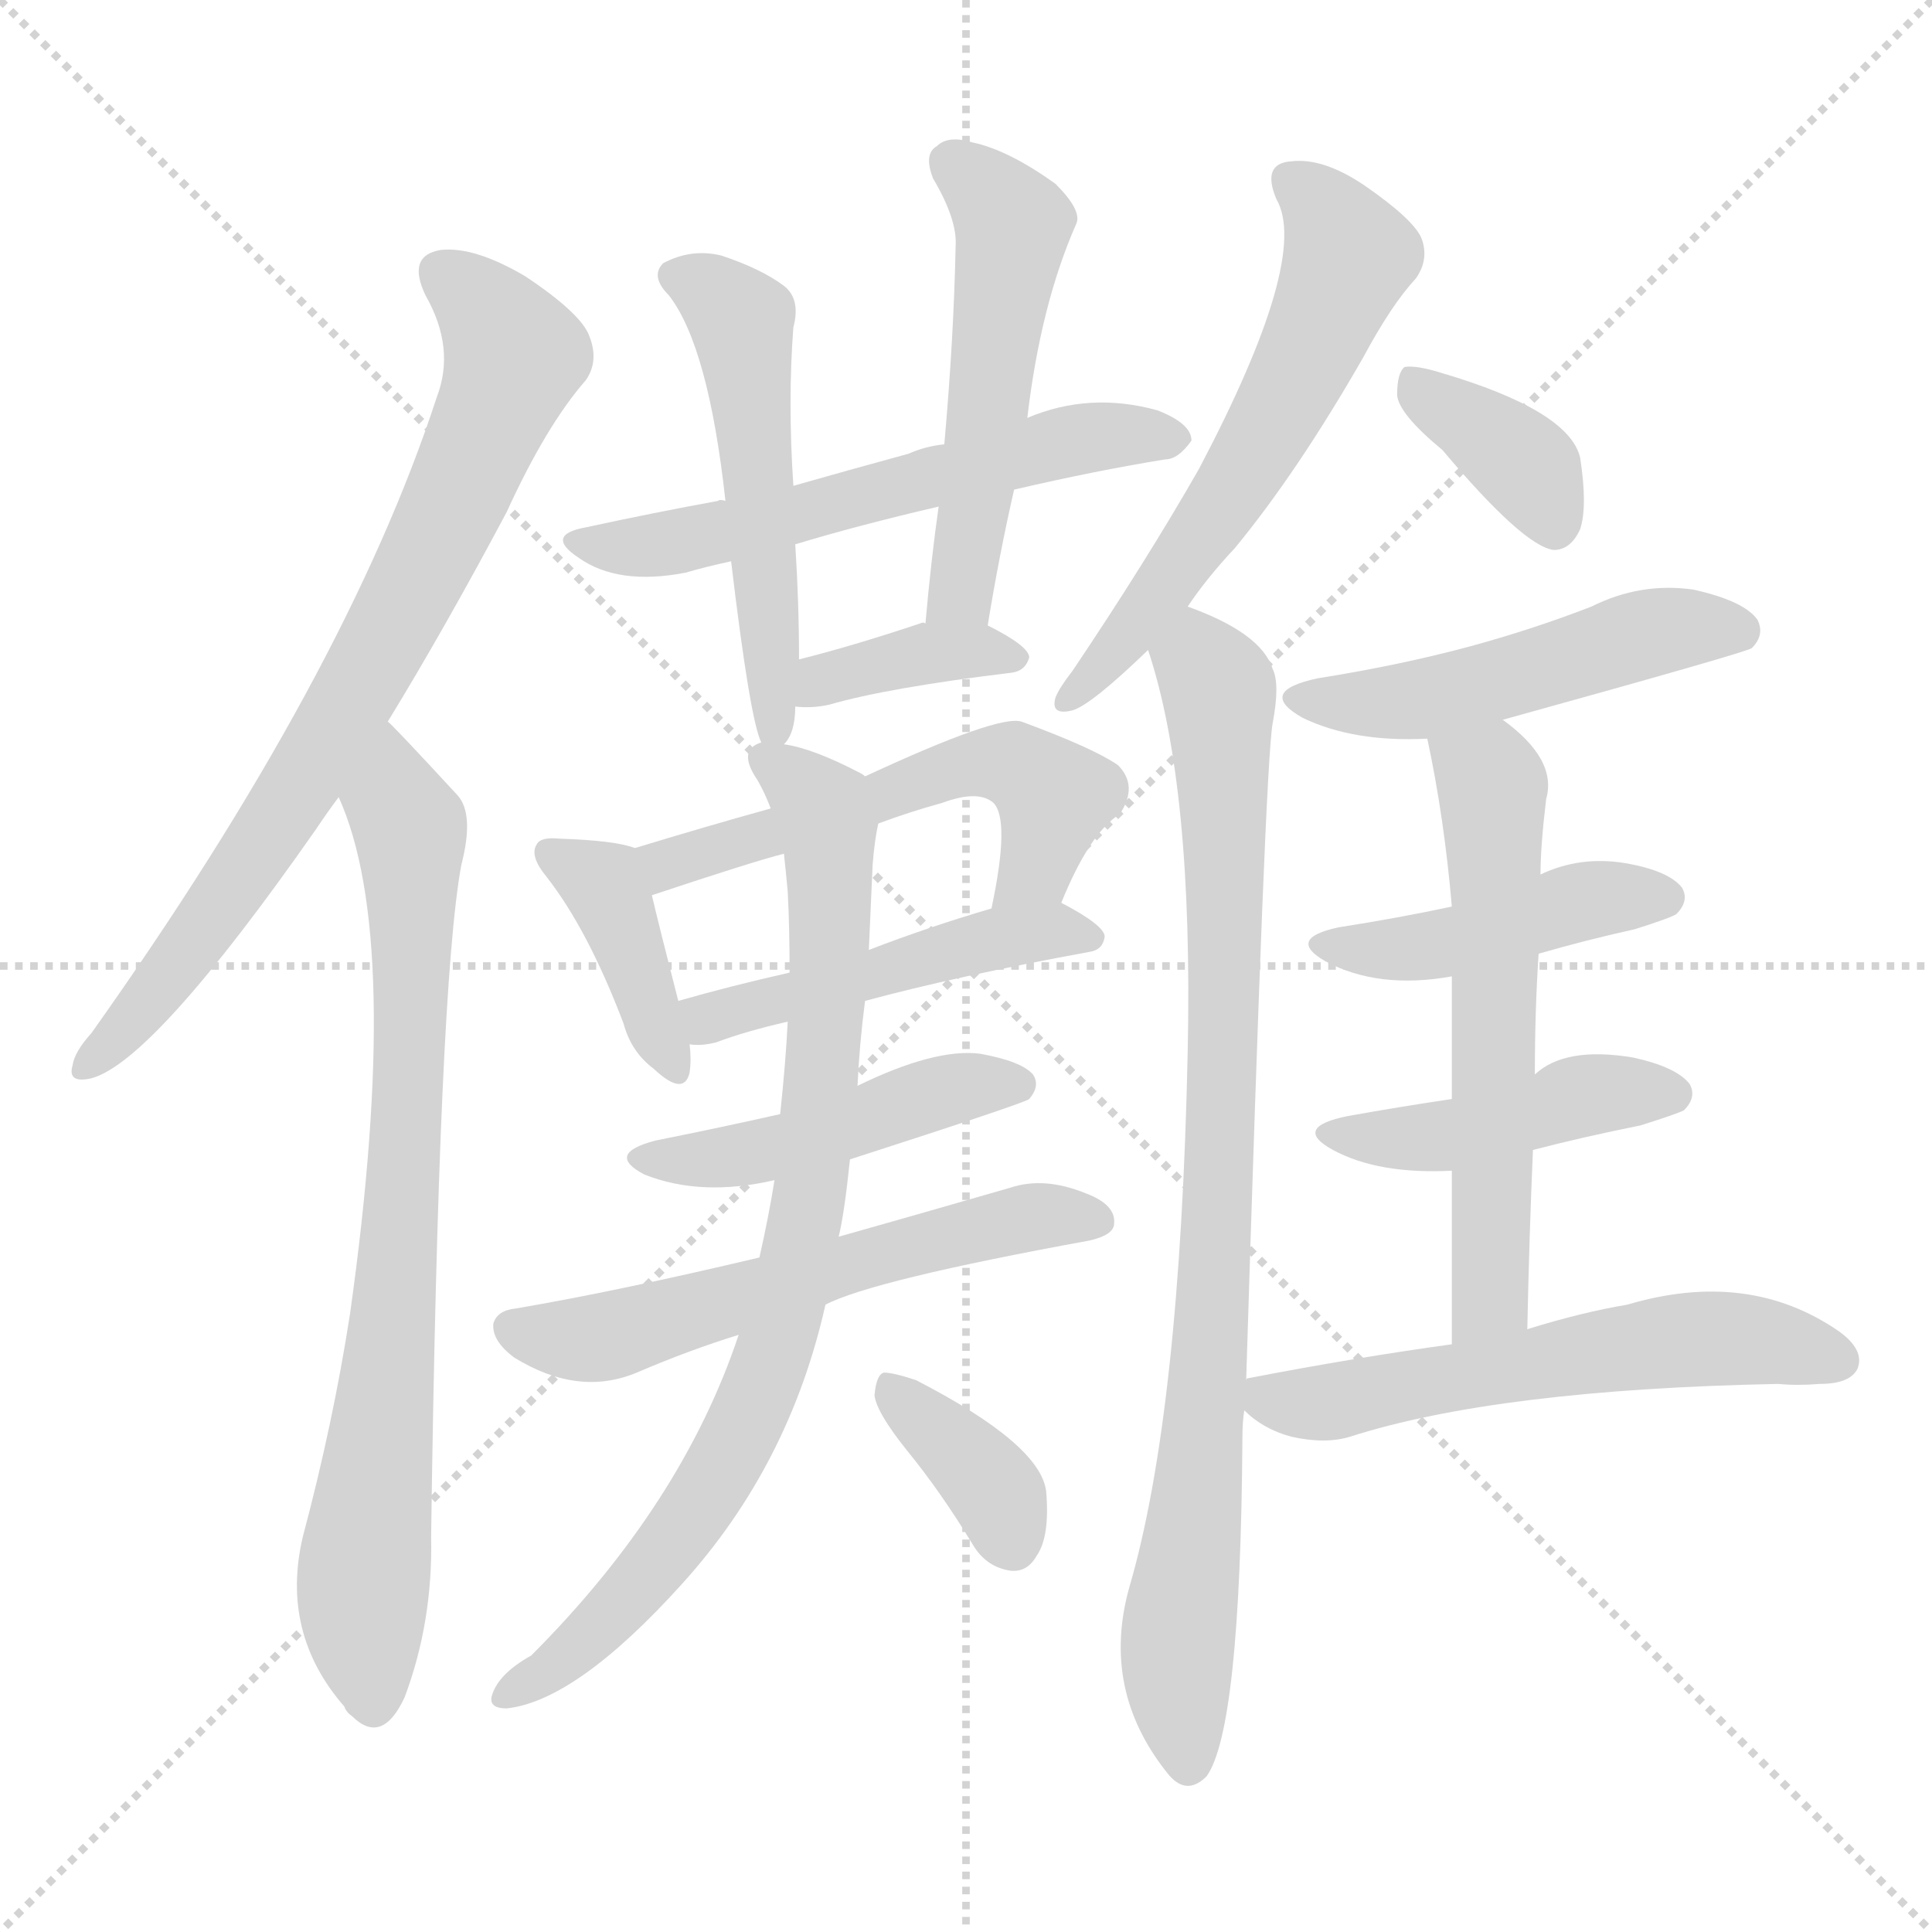 <svg version="1.1" viewBox="0 0 1024 1024" xmlns="http://www.w3.org/2000/svg">
  <g stroke="lightgray" stroke-dasharray="1,1" stroke-width="1" transform="scale(4, 4)">
    <line x1="0" y1="0" x2="256" y2="256"></line>
    <line x1="256" y1="0" x2="0" y2="256"></line>
    <line x1="128" y1="0" x2="128" y2="256"></line>
    <line x1="0" y1="128" x2="256" y2="128"></line>
  </g>
<g transform="scale(1, -1) translate(0, -900)">
   <style type="text/css">
    @keyframes keyframes0 {
      from {
       stroke: blue;
       stroke-dashoffset: 754;
       stroke-width: 128;
       }
       71% {
       animation-timing-function: step-end;
       stroke: blue;
       stroke-dashoffset: 0;
       stroke-width: 128;
       }
       to {
       stroke: black;
       stroke-width: 1024;
       }
       }
       #make-me-a-hanzi-animation-0 {
         animation: keyframes0 0.864s both;
         animation-delay: 0s;
         animation-timing-function: linear;
       }
    @keyframes keyframes1 {
      from {
       stroke: blue;
       stroke-dashoffset: 770;
       stroke-width: 128;
       }
       71% {
       animation-timing-function: step-end;
       stroke: blue;
       stroke-dashoffset: 0;
       stroke-width: 128;
       }
       to {
       stroke: black;
       stroke-width: 1024;
       }
       }
       #make-me-a-hanzi-animation-1 {
         animation: keyframes1 0.877s both;
         animation-delay: 0.864s;
         animation-timing-function: linear;
       }
    @keyframes keyframes2 {
      from {
       stroke: blue;
       stroke-dashoffset: 579;
       stroke-width: 128;
       }
       65% {
       animation-timing-function: step-end;
       stroke: blue;
       stroke-dashoffset: 0;
       stroke-width: 128;
       }
       to {
       stroke: black;
       stroke-width: 1024;
       }
       }
       #make-me-a-hanzi-animation-2 {
         animation: keyframes2 0.721s both;
         animation-delay: 1.74s;
         animation-timing-function: linear;
       }
    @keyframes keyframes3 {
      from {
       stroke: blue;
       stroke-dashoffset: 515;
       stroke-width: 128;
       }
       63% {
       animation-timing-function: step-end;
       stroke: blue;
       stroke-dashoffset: 0;
       stroke-width: 128;
       }
       to {
       stroke: black;
       stroke-width: 1024;
       }
       }
       #make-me-a-hanzi-animation-3 {
         animation: keyframes3 0.669s both;
         animation-delay: 2.461s;
         animation-timing-function: linear;
       }
    @keyframes keyframes4 {
      from {
       stroke: blue;
       stroke-dashoffset: 513;
       stroke-width: 128;
       }
       63% {
       animation-timing-function: step-end;
       stroke: blue;
       stroke-dashoffset: 0;
       stroke-width: 128;
       }
       to {
       stroke: black;
       stroke-width: 1024;
       }
       }
       #make-me-a-hanzi-animation-4 {
         animation: keyframes4 0.667s both;
         animation-delay: 3.131s;
         animation-timing-function: linear;
       }
    @keyframes keyframes5 {
      from {
       stroke: blue;
       stroke-dashoffset: 372;
       stroke-width: 128;
       }
       55% {
       animation-timing-function: step-end;
       stroke: blue;
       stroke-dashoffset: 0;
       stroke-width: 128;
       }
       to {
       stroke: black;
       stroke-width: 1024;
       }
       }
       #make-me-a-hanzi-animation-5 {
         animation: keyframes5 0.553s both;
         animation-delay: 3.798s;
         animation-timing-function: linear;
       }
    @keyframes keyframes6 {
      from {
       stroke: blue;
       stroke-dashoffset: 392;
       stroke-width: 128;
       }
       56% {
       animation-timing-function: step-end;
       stroke: blue;
       stroke-dashoffset: 0;
       stroke-width: 128;
       }
       to {
       stroke: black;
       stroke-width: 1024;
       }
       }
       #make-me-a-hanzi-animation-6 {
         animation: keyframes6 0.569s both;
         animation-delay: 4.351s;
         animation-timing-function: linear;
       }
    @keyframes keyframes7 {
      from {
       stroke: blue;
       stroke-dashoffset: 546;
       stroke-width: 128;
       }
       64% {
       animation-timing-function: step-end;
       stroke: blue;
       stroke-dashoffset: 0;
       stroke-width: 128;
       }
       to {
       stroke: black;
       stroke-width: 1024;
       }
       }
       #make-me-a-hanzi-animation-7 {
         animation: keyframes7 0.694s both;
         animation-delay: 4.92s;
         animation-timing-function: linear;
       }
    @keyframes keyframes8 {
      from {
       stroke: blue;
       stroke-dashoffset: 472;
       stroke-width: 128;
       }
       61% {
       animation-timing-function: step-end;
       stroke: blue;
       stroke-dashoffset: 0;
       stroke-width: 128;
       }
       to {
       stroke: black;
       stroke-width: 1024;
       }
       }
       #make-me-a-hanzi-animation-8 {
         animation: keyframes8 0.634s both;
         animation-delay: 5.614s;
         animation-timing-function: linear;
       }
    @keyframes keyframes9 {
      from {
       stroke: blue;
       stroke-dashoffset: 460;
       stroke-width: 128;
       }
       60% {
       animation-timing-function: step-end;
       stroke: blue;
       stroke-dashoffset: 0;
       stroke-width: 128;
       }
       to {
       stroke: black;
       stroke-width: 1024;
       }
       }
       #make-me-a-hanzi-animation-9 {
         animation: keyframes9 0.624s both;
         animation-delay: 6.248s;
         animation-timing-function: linear;
       }
    @keyframes keyframes10 {
      from {
       stroke: blue;
       stroke-dashoffset: 574;
       stroke-width: 128;
       }
       65% {
       animation-timing-function: step-end;
       stroke: blue;
       stroke-dashoffset: 0;
       stroke-width: 128;
       }
       to {
       stroke: black;
       stroke-width: 1024;
       }
       }
       #make-me-a-hanzi-animation-10 {
         animation: keyframes10 0.717s both;
         animation-delay: 6.873s;
         animation-timing-function: linear;
       }
    @keyframes keyframes11 {
      from {
       stroke: blue;
       stroke-dashoffset: 820;
       stroke-width: 128;
       }
       73% {
       animation-timing-function: step-end;
       stroke: blue;
       stroke-dashoffset: 0;
       stroke-width: 128;
       }
       to {
       stroke: black;
       stroke-width: 1024;
       }
       }
       #make-me-a-hanzi-animation-11 {
         animation: keyframes11 0.917s both;
         animation-delay: 7.59s;
         animation-timing-function: linear;
       }
    @keyframes keyframes12 {
      from {
       stroke: blue;
       stroke-dashoffset: 366;
       stroke-width: 128;
       }
       54% {
       animation-timing-function: step-end;
       stroke: blue;
       stroke-dashoffset: 0;
       stroke-width: 128;
       }
       to {
       stroke: black;
       stroke-width: 1024;
       }
       }
       #make-me-a-hanzi-animation-12 {
         animation: keyframes12 0.548s both;
         animation-delay: 8.507s;
         animation-timing-function: linear;
       }
    @keyframes keyframes13 {
      from {
       stroke: blue;
       stroke-dashoffset: 585;
       stroke-width: 128;
       }
       66% {
       animation-timing-function: step-end;
       stroke: blue;
       stroke-dashoffset: 0;
       stroke-width: 128;
       }
       to {
       stroke: black;
       stroke-width: 1024;
       }
       }
       #make-me-a-hanzi-animation-13 {
         animation: keyframes13 0.726s both;
         animation-delay: 9.055s;
         animation-timing-function: linear;
       }
    @keyframes keyframes14 {
      from {
       stroke: blue;
       stroke-dashoffset: 859;
       stroke-width: 128;
       }
       74% {
       animation-timing-function: step-end;
       stroke: blue;
       stroke-dashoffset: 0;
       stroke-width: 128;
       }
       to {
       stroke: black;
       stroke-width: 1024;
       }
       }
       #make-me-a-hanzi-animation-14 {
         animation: keyframes14 0.949s both;
         animation-delay: 9.781s;
         animation-timing-function: linear;
       }
    @keyframes keyframes15 {
      from {
       stroke: blue;
       stroke-dashoffset: 366;
       stroke-width: 128;
       }
       54% {
       animation-timing-function: step-end;
       stroke: blue;
       stroke-dashoffset: 0;
       stroke-width: 128;
       }
       to {
       stroke: black;
       stroke-width: 1024;
       }
       }
       #make-me-a-hanzi-animation-15 {
         animation: keyframes15 0.548s both;
         animation-delay: 10.73s;
         animation-timing-function: linear;
       }
    @keyframes keyframes16 {
      from {
       stroke: blue;
       stroke-dashoffset: 493;
       stroke-width: 128;
       }
       62% {
       animation-timing-function: step-end;
       stroke: blue;
       stroke-dashoffset: 0;
       stroke-width: 128;
       }
       to {
       stroke: black;
       stroke-width: 1024;
       }
       }
       #make-me-a-hanzi-animation-16 {
         animation: keyframes16 0.651s both;
         animation-delay: 11.278s;
         animation-timing-function: linear;
       }
    @keyframes keyframes17 {
      from {
       stroke: blue;
       stroke-dashoffset: 438;
       stroke-width: 128;
       }
       59% {
       animation-timing-function: step-end;
       stroke: blue;
       stroke-dashoffset: 0;
       stroke-width: 128;
       }
       to {
       stroke: black;
       stroke-width: 1024;
       }
       }
       #make-me-a-hanzi-animation-17 {
         animation: keyframes17 0.606s both;
         animation-delay: 11.929s;
         animation-timing-function: linear;
       }
    @keyframes keyframes18 {
      from {
       stroke: blue;
       stroke-dashoffset: 437;
       stroke-width: 128;
       }
       59% {
       animation-timing-function: step-end;
       stroke: blue;
       stroke-dashoffset: 0;
       stroke-width: 128;
       }
       to {
       stroke: black;
       stroke-width: 1024;
       }
       }
       #make-me-a-hanzi-animation-18 {
         animation: keyframes18 0.606s both;
         animation-delay: 12.535s;
         animation-timing-function: linear;
       }
    @keyframes keyframes19 {
      from {
       stroke: blue;
       stroke-dashoffset: 582;
       stroke-width: 128;
       }
       65% {
       animation-timing-function: step-end;
       stroke: blue;
       stroke-dashoffset: 0;
       stroke-width: 128;
       }
       to {
       stroke: black;
       stroke-width: 1024;
       }
       }
       #make-me-a-hanzi-animation-19 {
         animation: keyframes19 0.724s both;
         animation-delay: 13.141s;
         animation-timing-function: linear;
       }
    @keyframes keyframes20 {
      from {
       stroke: blue;
       stroke-dashoffset: 570;
       stroke-width: 128;
       }
       65% {
       animation-timing-function: step-end;
       stroke: blue;
       stroke-dashoffset: 0;
       stroke-width: 128;
       }
       to {
       stroke: black;
       stroke-width: 1024;
       }
       }
       #make-me-a-hanzi-animation-20 {
         animation: keyframes20 0.714s both;
         animation-delay: 13.865s;
         animation-timing-function: linear;
       }
</style>
<path d="M 205.5 517.5 Q 235.5 566.5 268.5 628.5 Q 289.5 674.5 310.5 698.5 Q 317.5 708.5 312.5 721.5 Q 308.5 733.5 278.5 753.5 Q 251.5 769.5 233.5 767.5 Q 215.5 764.5 225.5 743.5 Q 241.5 715.5 231.5 689.5 Q 183.5 542.5 48.5 352.5 Q 39.5 342.5 38.5 335.5 Q 35.5 325.5 48.5 328.5 Q 81.5 337.5 167.5 460.5 Q 173.5 469.5 179.5 477.5 L 205.5 517.5 Z" fill="lightgray"></path> 
<path d="M 179.5 477.5 Q 213.5 402.5 185.5 203.5 Q 176.5 145.5 160.5 85.5 Q 148.5 34.5 182.5 -4.5 Q 183.5 -7.5 186.5 -9.5 Q 202.5 -25.5 214.5 0.5 Q 229.5 40.5 228.5 85.5 Q 232.5 376.5 244.5 441.5 Q 251.5 468.5 242.5 478.5 Q 206.5 517.5 205.5 517.5 C 184.5 538.5 168.5 505.5 179.5 477.5 Z" fill="lightgray"></path> 
<path d="M 537.5 640.5 Q 580.5 650.5 617.5 656.5 Q 624.5 656.5 631.5 666.5 Q 631.5 675.5 613.5 682.5 Q 577.5 692.5 544.5 678.5 L 500.5 664.5 Q 490.5 663.5 481.5 659.5 Q 448.5 650.5 420.5 642.5 L 384.5 634.5 Q 381.5 635.5 380.5 634.5 Q 347.5 628.5 310.5 620.5 Q 288.5 616.5 306.5 604.5 Q 327.5 589.5 363.5 596.5 Q 373.5 599.5 387.5 602.5 L 421.5 611.5 Q 454.5 621.5 497.5 631.5 L 537.5 640.5 Z" fill="lightgray"></path> 
<path d="M 415.5 505.5 Q 421.5 511.5 421.5 525.5 L 423.5 550.5 Q 423.5 580.5 421.5 611.5 L 420.5 642.5 Q 417.5 687.5 420.5 726.5 Q 424.5 741.5 415.5 748.5 Q 403.5 757.5 382.5 764.5 Q 366.5 768.5 351.5 760.5 Q 344.5 753.5 354.5 743.5 Q 375.5 716.5 384.5 634.5 L 387.5 602.5 Q 397.5 518.5 403.5 506.5 C 408.5 492.5 408.5 492.5 415.5 505.5 Z" fill="lightgray"></path> 
<path d="M 523.5 568.5 Q 529.5 605.5 537.5 640.5 L 544.5 678.5 Q 551.5 738.5 570.5 781.5 Q 573.5 788.5 559.5 802.5 Q 534.5 820.5 515.5 824.5 Q 502.5 828.5 496.5 822.5 Q 489.5 818.5 494.5 805.5 Q 507.5 783.5 506.5 769.5 Q 505.5 720.5 500.5 664.5 L 497.5 631.5 Q 493.5 603.5 490.5 569.5 C 487.5 539.5 518.5 538.5 523.5 568.5 Z" fill="lightgray"></path> 
<path d="M 421.5 525.5 Q 430.5 524.5 439.5 526.5 Q 470.5 535.5 536.5 543.5 Q 543.5 544.5 545.5 551.5 Q 545.5 557.5 523.5 568.5 C 516.5 571.5 516.5 571.5 490.5 569.5 Q 489.5 570.5 487.5 569.5 Q 451.5 557.5 423.5 550.5 C 394.5 543.5 391.5 527.5 421.5 525.5 Z" fill="lightgray"></path> 
<path d="M 336.5 450.5 Q 326.5 454.5 296.5 455.5 Q 286.5 456.5 284.5 452.5 Q 280.5 446.5 289.5 435.5 Q 311.5 407.5 330.5 357.5 Q 334.5 342.5 346.5 333.5 Q 362.5 318.5 365.5 331.5 Q 366.5 338.5 365.5 346.5 L 359.5 369.5 Q 349.5 408.5 345.5 425.5 C 339.5 449.5 339.5 449.5 336.5 450.5 Z" fill="lightgray"></path> 
<path d="M 562.5 421.5 Q 577.5 458.5 593.5 468.5 Q 603.5 483.5 592.5 494.5 Q 579.5 503.5 541.5 517.5 Q 529.5 521.5 458.5 488.5 L 408.5 471.5 Q 372.5 461.5 336.5 450.5 C 307.5 441.5 317.5 416.5 345.5 425.5 Q 399.5 443.5 415.5 447.5 L 465.5 463.5 Q 481.5 469.5 499.5 474.5 Q 518.5 481.5 526.5 474.5 Q 535.5 465.5 525.5 418.5 C 519.5 389.5 550.5 393.5 562.5 421.5 Z" fill="lightgray"></path> 
<path d="M 458.5 369.5 Q 506.5 382.5 577.5 395.5 Q 584.5 396.5 585.5 403.5 Q 585.5 409.5 562.5 421.5 C 552.5 426.5 552.5 426.5 525.5 418.5 Q 491.5 408.5 460.5 396.5 L 418.5 384.5 Q 387.5 377.5 359.5 369.5 C 330.5 361.5 335.5 347.5 365.5 346.5 Q 371.5 345.5 379.5 347.5 Q 395.5 353.5 417.5 358.5 L 458.5 369.5 Z" fill="lightgray"></path> 
<path d="M 450.5 285.5 Q 543.5 315.5 545.5 317.5 Q 551.5 324.5 547.5 330.5 Q 541.5 337.5 519.5 341.5 Q 495.5 344.5 454.5 324.5 L 413.5 309.5 Q 382.5 302.5 347.5 295.5 Q 320.5 288.5 341.5 277.5 Q 371.5 265.5 410.5 274.5 L 450.5 285.5 Z" fill="lightgray"></path> 
<path d="M 437.5 208.5 Q 462.5 221.5 577.5 242.5 Q 590.5 245.5 590.5 251.5 Q 591.5 261.5 575.5 267.5 Q 553.5 276.5 535.5 270.5 Q 483.5 255.5 444.5 244.5 L 402.5 233.5 Q 326.5 215.5 273.5 206.5 Q 263.5 205.5 261.5 198.5 Q 260.5 189.5 272.5 180.5 Q 306.5 159.5 337.5 172.5 Q 365.5 184.5 391.5 192.5 L 437.5 208.5 Z" fill="lightgray"></path> 
<path d="M 391.5 192.5 Q 361.5 102.5 281.5 22.5 Q 263.5 12.5 260.5 0.5 Q 259.5 -5.5 268.5 -5.5 Q 305.5 -1.5 361.5 60.5 Q 418.5 123.5 437.5 208.5 L 444.5 244.5 Q 447.5 256.5 450.5 285.5 L 454.5 324.5 Q 455.5 346.5 458.5 369.5 L 460.5 396.5 Q 461.5 418.5 462.5 441.5 Q 463.5 454.5 465.5 463.5 C 468.5 483.5 468.5 483.5 458.5 488.5 Q 457.5 489.5 455.5 490.5 Q 430.5 503.5 415.5 505.5 L 403.5 506.5 Q 390.5 502.5 401.5 486.5 Q 405.5 479.5 408.5 471.5 L 415.5 447.5 Q 416.5 438.5 417.5 427.5 Q 418.5 409.5 418.5 384.5 L 417.5 358.5 Q 416.5 337.5 413.5 309.5 L 410.5 274.5 Q 407.5 255.5 402.5 233.5 L 391.5 192.5 Z" fill="lightgray"></path> 
<path d="M 480.5 131.5 Q 498.5 109.5 515.5 81.5 Q 522.5 69.5 535.5 67.5 Q 544.5 66.5 549.5 75.5 Q 556.5 85.5 554.5 109.5 Q 551.5 134.5 485.5 168.5 Q 473.5 172.5 468.5 172.5 Q 464.5 171.5 463.5 160.5 Q 464.5 151.5 480.5 131.5 Z" fill="lightgray"></path> 
<path d="M 629.5 578.5 Q 639.5 593.5 654.5 609.5 Q 687.5 649.5 722.5 710.5 Q 737.5 738.5 750.5 752.5 Q 757.5 762.5 753.5 773.5 Q 749.5 783.5 723.5 801.5 Q 701.5 816.5 684.5 814.5 Q 668.5 813.5 676.5 794.5 Q 694.5 763.5 635.5 651.5 Q 607.5 602.5 568.5 544.5 Q 561.5 535.5 559.5 530.5 Q 556.5 520.5 568.5 523.5 Q 578.5 526.5 608.5 555.5 L 629.5 578.5 Z" fill="lightgray"></path> 
<path d="M 660.5 168.5 Q 670.5 493.5 674.5 516.5 Q 678.5 537.5 674.5 545.5 Q 668.5 564.5 629.5 578.5 C 601.5 590.5 600.5 584.5 608.5 555.5 Q 632.5 483.5 629.5 342.5 Q 625.5 150.5 598.5 58.5 Q 583.5 4.5 618.5 -39.5 Q 628.5 -52.5 639.5 -41.5 Q 657.5 -16.5 658.5 137.5 Q 658.5 146.5 659.5 152.5 L 660.5 168.5 Z" fill="lightgray"></path> 
<path d="M 764.5 661.5 Q 807.5 610.5 823.5 608.5 Q 832.5 608.5 837.5 619.5 Q 841.5 631.5 837.5 657.5 Q 831.5 682.5 763.5 702.5 Q 750.5 706.5 744.5 705.5 Q 740.5 702.5 740.5 690.5 Q 741.5 680.5 764.5 661.5 Z" fill="lightgray"></path> 
<path d="M 796.5 518.5 Q 926.5 554.5 928.5 556.5 Q 935.5 563.5 931.5 571.5 Q 924.5 581.5 897.5 587.5 Q 869.5 591.5 843.5 578.5 Q 812.5 566.5 779.5 557.5 Q 742.5 547.5 698.5 540.5 Q 665.5 533.5 690.5 519.5 Q 717.5 506.5 756.5 508.5 L 796.5 518.5 Z" fill="lightgray"></path> 
<path d="M 815.5 394.5 Q 839.5 401.5 866.5 407.5 Q 885.5 413.5 888.5 415.5 Q 895.5 422.5 891.5 429.5 Q 884.5 438.5 861.5 442.5 Q 837.5 446.5 816.5 436.5 L 769.5 419.5 Q 741.5 413.5 709.5 408.5 Q 681.5 402.5 702.5 390.5 Q 730.5 375.5 769.5 382.5 L 815.5 394.5 Z" fill="lightgray"></path> 
<path d="M 812.5 290.5 Q 839.5 297.5 869.5 303.5 Q 888.5 309.5 892.5 311.5 Q 899.5 318.5 895.5 325.5 Q 888.5 334.5 865.5 339.5 Q 829.5 345.5 813.5 330.5 L 769.5 317.5 Q 742.5 313.5 714.5 308.5 Q 684.5 302.5 706.5 290.5 Q 730.5 277.5 769.5 279.5 L 812.5 290.5 Z" fill="lightgray"></path> 
<path d="M 809.5 195.5 Q 810.5 244.5 812.5 290.5 L 813.5 330.5 Q 813.5 364.5 815.5 394.5 L 816.5 436.5 Q 816.5 451.5 819.5 476.5 Q 825.5 497.5 796.5 518.5 C 773.5 537.5 750.5 537.5 756.5 508.5 Q 765.5 466.5 769.5 419.5 L 769.5 382.5 Q 769.5 355.5 769.5 317.5 L 769.5 279.5 Q 769.5 239.5 769.5 187.5 C 769.5 157.5 808.5 165.5 809.5 195.5 Z" fill="lightgray"></path> 
<path d="M 769.5 187.5 Q 718.5 180.5 661.5 169.5 Q 660.5 169.5 660.5 168.5 C 645.5 164.5 645.5 164.5 659.5 152.5 Q 669.5 142.5 684.5 138.5 Q 702.5 134.5 715.5 138.5 Q 793.5 163.5 942.5 166.5 Q 952.5 165.5 964.5 166.5 Q 980.5 166.5 984.5 174.5 Q 988.5 184.5 974.5 194.5 Q 926.5 227.5 862.5 208.5 Q 838.5 204.5 809.5 195.5 L 769.5 187.5 Z" fill="lightgray"></path> 
      <clipPath id="make-me-a-hanzi-clip-0">
      <path d="M 205.5 517.5 Q 235.5 566.5 268.5 628.5 Q 289.5 674.5 310.5 698.5 Q 317.5 708.5 312.5 721.5 Q 308.5 733.5 278.5 753.5 Q 251.5 769.5 233.5 767.5 Q 215.5 764.5 225.5 743.5 Q 241.5 715.5 231.5 689.5 Q 183.5 542.5 48.5 352.5 Q 39.5 342.5 38.5 335.5 Q 35.5 325.5 48.5 328.5 Q 81.5 337.5 167.5 460.5 Q 173.5 469.5 179.5 477.5 L 205.5 517.5 Z" fill="lightgray"></path>
      </clipPath>
      <path clip-path="url(#make-me-a-hanzi-clip-0)" d="M 234.5 753.5 L 258.5 735.5 L 272.5 711.5 L 240.5 633.5 L 145.5 461.5 L 79.5 370.5 L 46.5 336.5 " fill="none" id="make-me-a-hanzi-animation-0" stroke-dasharray="626 1252" stroke-linecap="round"></path>

      <clipPath id="make-me-a-hanzi-clip-1">
      <path d="M 179.5 477.5 Q 213.5 402.5 185.5 203.5 Q 176.5 145.5 160.5 85.5 Q 148.5 34.5 182.5 -4.5 Q 183.5 -7.5 186.5 -9.5 Q 202.5 -25.5 214.5 0.5 Q 229.5 40.5 228.5 85.5 Q 232.5 376.5 244.5 441.5 Q 251.5 468.5 242.5 478.5 Q 206.5 517.5 205.5 517.5 C 184.5 538.5 168.5 505.5 179.5 477.5 Z" fill="lightgray"></path>
      </clipPath>
      <path clip-path="url(#make-me-a-hanzi-clip-1)" d="M 201.5 510.5 L 218.5 454.5 L 218.5 388.5 L 206.5 169.5 L 192.5 60.5 L 198.5 0.5 " fill="none" id="make-me-a-hanzi-animation-1" stroke-dasharray="642 1284" stroke-linecap="round"></path>

      <clipPath id="make-me-a-hanzi-clip-2">
      <path d="M 537.5 640.5 Q 580.5 650.5 617.5 656.5 Q 624.5 656.5 631.5 666.5 Q 631.5 675.5 613.5 682.5 Q 577.5 692.5 544.5 678.5 L 500.5 664.5 Q 490.5 663.5 481.5 659.5 Q 448.5 650.5 420.5 642.5 L 384.5 634.5 Q 381.5 635.5 380.5 634.5 Q 347.5 628.5 310.5 620.5 Q 288.5 616.5 306.5 604.5 Q 327.5 589.5 363.5 596.5 Q 373.5 599.5 387.5 602.5 L 421.5 611.5 Q 454.5 621.5 497.5 631.5 L 537.5 640.5 Z" fill="lightgray"></path>
      </clipPath>
      <path clip-path="url(#make-me-a-hanzi-clip-2)" d="M 306.5 612.5 L 339.5 609.5 L 568.5 666.5 L 622.5 667.5 " fill="none" id="make-me-a-hanzi-animation-2" stroke-dasharray="451 902" stroke-linecap="round"></path>

      <clipPath id="make-me-a-hanzi-clip-3">
      <path d="M 415.5 505.5 Q 421.5 511.5 421.5 525.5 L 423.5 550.5 Q 423.5 580.5 421.5 611.5 L 420.5 642.5 Q 417.5 687.5 420.5 726.5 Q 424.5 741.5 415.5 748.5 Q 403.5 757.5 382.5 764.5 Q 366.5 768.5 351.5 760.5 Q 344.5 753.5 354.5 743.5 Q 375.5 716.5 384.5 634.5 L 387.5 602.5 Q 397.5 518.5 403.5 506.5 C 408.5 492.5 408.5 492.5 415.5 505.5 Z" fill="lightgray"></path>
      </clipPath>
      <path clip-path="url(#make-me-a-hanzi-clip-3)" d="M 359.5 753.5 L 381.5 741.5 L 394.5 721.5 L 409.5 511.5 " fill="none" id="make-me-a-hanzi-animation-3" stroke-dasharray="387 774" stroke-linecap="round"></path>

      <clipPath id="make-me-a-hanzi-clip-4">
      <path d="M 523.5 568.5 Q 529.5 605.5 537.5 640.5 L 544.5 678.5 Q 551.5 738.5 570.5 781.5 Q 573.5 788.5 559.5 802.5 Q 534.5 820.5 515.5 824.5 Q 502.5 828.5 496.5 822.5 Q 489.5 818.5 494.5 805.5 Q 507.5 783.5 506.5 769.5 Q 505.5 720.5 500.5 664.5 L 497.5 631.5 Q 493.5 603.5 490.5 569.5 C 487.5 539.5 518.5 538.5 523.5 568.5 Z" fill="lightgray"></path>
      </clipPath>
      <path clip-path="url(#make-me-a-hanzi-clip-4)" d="M 504.5 812.5 L 536.5 781.5 L 512.5 607.5 L 507.5 583.5 L 496.5 577.5 " fill="none" id="make-me-a-hanzi-animation-4" stroke-dasharray="385 770" stroke-linecap="round"></path>

      <clipPath id="make-me-a-hanzi-clip-5">
      <path d="M 421.5 525.5 Q 430.5 524.5 439.5 526.5 Q 470.5 535.5 536.5 543.5 Q 543.5 544.5 545.5 551.5 Q 545.5 557.5 523.5 568.5 C 516.5 571.5 516.5 571.5 490.5 569.5 Q 489.5 570.5 487.5 569.5 Q 451.5 557.5 423.5 550.5 C 394.5 543.5 391.5 527.5 421.5 525.5 Z" fill="lightgray"></path>
      </clipPath>
      <path clip-path="url(#make-me-a-hanzi-clip-5)" d="M 426.5 531.5 L 444.5 542.5 L 485.5 553.5 L 537.5 551.5 " fill="none" id="make-me-a-hanzi-animation-5" stroke-dasharray="244 488" stroke-linecap="round"></path>

      <clipPath id="make-me-a-hanzi-clip-6">
      <path d="M 336.5 450.5 Q 326.5 454.5 296.5 455.5 Q 286.5 456.5 284.5 452.5 Q 280.5 446.5 289.5 435.5 Q 311.5 407.5 330.5 357.5 Q 334.5 342.5 346.5 333.5 Q 362.5 318.5 365.5 331.5 Q 366.5 338.5 365.5 346.5 L 359.5 369.5 Q 349.5 408.5 345.5 425.5 C 339.5 449.5 339.5 449.5 336.5 450.5 Z" fill="lightgray"></path>
      </clipPath>
      <path clip-path="url(#make-me-a-hanzi-clip-6)" d="M 291.5 448.5 L 323.5 424.5 L 356.5 334.5 " fill="none" id="make-me-a-hanzi-animation-6" stroke-dasharray="264 528" stroke-linecap="round"></path>

      <clipPath id="make-me-a-hanzi-clip-7">
      <path d="M 562.5 421.5 Q 577.5 458.5 593.5 468.5 Q 603.5 483.5 592.5 494.5 Q 579.5 503.5 541.5 517.5 Q 529.5 521.5 458.5 488.5 L 408.5 471.5 Q 372.5 461.5 336.5 450.5 C 307.5 441.5 317.5 416.5 345.5 425.5 Q 399.5 443.5 415.5 447.5 L 465.5 463.5 Q 481.5 469.5 499.5 474.5 Q 518.5 481.5 526.5 474.5 Q 535.5 465.5 525.5 418.5 C 519.5 389.5 550.5 393.5 562.5 421.5 Z" fill="lightgray"></path>
      </clipPath>
      <path clip-path="url(#make-me-a-hanzi-clip-7)" d="M 345.5 446.5 L 354.5 441.5 L 370.5 445.5 L 494.5 490.5 L 527.5 495.5 L 542.5 493.5 L 558.5 474.5 L 549.5 440.5 L 530.5 428.5 " fill="none" id="make-me-a-hanzi-animation-7" stroke-dasharray="418 836" stroke-linecap="round"></path>

      <clipPath id="make-me-a-hanzi-clip-8">
      <path d="M 458.5 369.5 Q 506.5 382.5 577.5 395.5 Q 584.5 396.5 585.5 403.5 Q 585.5 409.5 562.5 421.5 C 552.5 426.5 552.5 426.5 525.5 418.5 Q 491.5 408.5 460.5 396.5 L 418.5 384.5 Q 387.5 377.5 359.5 369.5 C 330.5 361.5 335.5 347.5 365.5 346.5 Q 371.5 345.5 379.5 347.5 Q 395.5 353.5 417.5 358.5 L 458.5 369.5 Z" fill="lightgray"></path>
      </clipPath>
      <path clip-path="url(#make-me-a-hanzi-clip-8)" d="M 368.5 365.5 L 381.5 361.5 L 523.5 401.5 L 557.5 407.5 L 577.5 403.5 " fill="none" id="make-me-a-hanzi-animation-8" stroke-dasharray="344 688" stroke-linecap="round"></path>

      <clipPath id="make-me-a-hanzi-clip-9">
      <path d="M 450.5 285.5 Q 543.5 315.5 545.5 317.5 Q 551.5 324.5 547.5 330.5 Q 541.5 337.5 519.5 341.5 Q 495.5 344.5 454.5 324.5 L 413.5 309.5 Q 382.5 302.5 347.5 295.5 Q 320.5 288.5 341.5 277.5 Q 371.5 265.5 410.5 274.5 L 450.5 285.5 Z" fill="lightgray"></path>
      </clipPath>
      <path clip-path="url(#make-me-a-hanzi-clip-9)" d="M 342.5 287.5 L 397.5 289.5 L 458.5 304.5 L 505.5 323.5 L 540.5 324.5 " fill="none" id="make-me-a-hanzi-animation-9" stroke-dasharray="332 664" stroke-linecap="round"></path>

      <clipPath id="make-me-a-hanzi-clip-10">
      <path d="M 437.5 208.5 Q 462.5 221.5 577.5 242.5 Q 590.5 245.5 590.5 251.5 Q 591.5 261.5 575.5 267.5 Q 553.5 276.5 535.5 270.5 Q 483.5 255.5 444.5 244.5 L 402.5 233.5 Q 326.5 215.5 273.5 206.5 Q 263.5 205.5 261.5 198.5 Q 260.5 189.5 272.5 180.5 Q 306.5 159.5 337.5 172.5 Q 365.5 184.5 391.5 192.5 L 437.5 208.5 Z" fill="lightgray"></path>
      </clipPath>
      <path clip-path="url(#make-me-a-hanzi-clip-10)" d="M 271.5 196.5 L 316.5 190.5 L 514.5 248.5 L 553.5 255.5 L 579.5 252.5 " fill="none" id="make-me-a-hanzi-animation-10" stroke-dasharray="446 892" stroke-linecap="round"></path>

      <clipPath id="make-me-a-hanzi-clip-11">
      <path d="M 391.5 192.5 Q 361.5 102.5 281.5 22.5 Q 263.5 12.5 260.5 0.5 Q 259.5 -5.5 268.5 -5.5 Q 305.5 -1.5 361.5 60.5 Q 418.5 123.5 437.5 208.5 L 444.5 244.5 Q 447.5 256.5 450.5 285.5 L 454.5 324.5 Q 455.5 346.5 458.5 369.5 L 460.5 396.5 Q 461.5 418.5 462.5 441.5 Q 463.5 454.5 465.5 463.5 C 468.5 483.5 468.5 483.5 458.5 488.5 Q 457.5 489.5 455.5 490.5 Q 430.5 503.5 415.5 505.5 L 403.5 506.5 Q 390.5 502.5 401.5 486.5 Q 405.5 479.5 408.5 471.5 L 415.5 447.5 Q 416.5 438.5 417.5 427.5 Q 418.5 409.5 418.5 384.5 L 417.5 358.5 Q 416.5 337.5 413.5 309.5 L 410.5 274.5 Q 407.5 255.5 402.5 233.5 L 391.5 192.5 Z" fill="lightgray"></path>
      </clipPath>
      <path clip-path="url(#make-me-a-hanzi-clip-11)" d="M 406.5 496.5 L 435.5 471.5 L 440.5 419.5 L 430.5 278.5 L 416.5 205.5 L 396.5 150.5 L 362.5 89.5 L 318.5 38.5 L 288.5 12.5 L 268.5 3.5 " fill="none" id="make-me-a-hanzi-animation-11" stroke-dasharray="692 1384" stroke-linecap="round"></path>

      <clipPath id="make-me-a-hanzi-clip-12">
      <path d="M 480.5 131.5 Q 498.5 109.5 515.5 81.5 Q 522.5 69.5 535.5 67.5 Q 544.5 66.5 549.5 75.5 Q 556.5 85.5 554.5 109.5 Q 551.5 134.5 485.5 168.5 Q 473.5 172.5 468.5 172.5 Q 464.5 171.5 463.5 160.5 Q 464.5 151.5 480.5 131.5 Z" fill="lightgray"></path>
      </clipPath>
      <path clip-path="url(#make-me-a-hanzi-clip-12)" d="M 470.5 164.5 L 523.5 114.5 L 537.5 80.5 " fill="none" id="make-me-a-hanzi-animation-12" stroke-dasharray="238 476" stroke-linecap="round"></path>

      <clipPath id="make-me-a-hanzi-clip-13">
      <path d="M 629.5 578.5 Q 639.5 593.5 654.5 609.5 Q 687.5 649.5 722.5 710.5 Q 737.5 738.5 750.5 752.5 Q 757.5 762.5 753.5 773.5 Q 749.5 783.5 723.5 801.5 Q 701.5 816.5 684.5 814.5 Q 668.5 813.5 676.5 794.5 Q 694.5 763.5 635.5 651.5 Q 607.5 602.5 568.5 544.5 Q 561.5 535.5 559.5 530.5 Q 556.5 520.5 568.5 523.5 Q 578.5 526.5 608.5 555.5 L 629.5 578.5 Z" fill="lightgray"></path>
      </clipPath>
      <path clip-path="url(#make-me-a-hanzi-clip-13)" d="M 684.5 802.5 L 697.5 794.5 L 715.5 764.5 L 695.5 716.5 L 636.5 615.5 L 566.5 530.5 " fill="none" id="make-me-a-hanzi-animation-13" stroke-dasharray="457 914" stroke-linecap="round"></path>

      <clipPath id="make-me-a-hanzi-clip-14">
      <path d="M 660.5 168.5 Q 670.5 493.5 674.5 516.5 Q 678.5 537.5 674.5 545.5 Q 668.5 564.5 629.5 578.5 C 601.5 590.5 600.5 584.5 608.5 555.5 Q 632.5 483.5 629.5 342.5 Q 625.5 150.5 598.5 58.5 Q 583.5 4.5 618.5 -39.5 Q 628.5 -52.5 639.5 -41.5 Q 657.5 -16.5 658.5 137.5 Q 658.5 146.5 659.5 152.5 L 660.5 168.5 Z" fill="lightgray"></path>
      </clipPath>
      <path clip-path="url(#make-me-a-hanzi-clip-14)" d="M 633.5 564.5 L 646.5 528.5 L 649.5 375.5 L 646.5 238.5 L 623.5 22.5 L 629.5 -34.5 " fill="none" id="make-me-a-hanzi-animation-14" stroke-dasharray="731 1462" stroke-linecap="round"></path>

      <clipPath id="make-me-a-hanzi-clip-15">
      <path d="M 764.5 661.5 Q 807.5 610.5 823.5 608.5 Q 832.5 608.5 837.5 619.5 Q 841.5 631.5 837.5 657.5 Q 831.5 682.5 763.5 702.5 Q 750.5 706.5 744.5 705.5 Q 740.5 702.5 740.5 690.5 Q 741.5 680.5 764.5 661.5 Z" fill="lightgray"></path>
      </clipPath>
      <path clip-path="url(#make-me-a-hanzi-clip-15)" d="M 748.5 696.5 L 811.5 650.5 L 823.5 620.5 " fill="none" id="make-me-a-hanzi-animation-15" stroke-dasharray="238 476" stroke-linecap="round"></path>

      <clipPath id="make-me-a-hanzi-clip-16">
      <path d="M 796.5 518.5 Q 926.5 554.5 928.5 556.5 Q 935.5 563.5 931.5 571.5 Q 924.5 581.5 897.5 587.5 Q 869.5 591.5 843.5 578.5 Q 812.5 566.5 779.5 557.5 Q 742.5 547.5 698.5 540.5 Q 665.5 533.5 690.5 519.5 Q 717.5 506.5 756.5 508.5 L 796.5 518.5 Z" fill="lightgray"></path>
      </clipPath>
      <path clip-path="url(#make-me-a-hanzi-clip-16)" d="M 691.5 531.5 L 748.5 528.5 L 805.5 540.5 L 878.5 565.5 L 923.5 565.5 " fill="none" id="make-me-a-hanzi-animation-16" stroke-dasharray="365 730" stroke-linecap="round"></path>

      <clipPath id="make-me-a-hanzi-clip-17">
      <path d="M 815.5 394.5 Q 839.5 401.5 866.5 407.5 Q 885.5 413.5 888.5 415.5 Q 895.5 422.5 891.5 429.5 Q 884.5 438.5 861.5 442.5 Q 837.5 446.5 816.5 436.5 L 769.5 419.5 Q 741.5 413.5 709.5 408.5 Q 681.5 402.5 702.5 390.5 Q 730.5 375.5 769.5 382.5 L 815.5 394.5 Z" fill="lightgray"></path>
      </clipPath>
      <path clip-path="url(#make-me-a-hanzi-clip-17)" d="M 703.5 400.5 L 747.5 396.5 L 840.5 422.5 L 881.5 424.5 " fill="none" id="make-me-a-hanzi-animation-17" stroke-dasharray="310 620" stroke-linecap="round"></path>

      <clipPath id="make-me-a-hanzi-clip-18">
      <path d="M 812.5 290.5 Q 839.5 297.5 869.5 303.5 Q 888.5 309.5 892.5 311.5 Q 899.5 318.5 895.5 325.5 Q 888.5 334.5 865.5 339.5 Q 829.5 345.5 813.5 330.5 L 769.5 317.5 Q 742.5 313.5 714.5 308.5 Q 684.5 302.5 706.5 290.5 Q 730.5 277.5 769.5 279.5 L 812.5 290.5 Z" fill="lightgray"></path>
      </clipPath>
      <path clip-path="url(#make-me-a-hanzi-clip-18)" d="M 707.5 300.5 L 760.5 296.5 L 834.5 318.5 L 885.5 320.5 " fill="none" id="make-me-a-hanzi-animation-18" stroke-dasharray="309 618" stroke-linecap="round"></path>

      <clipPath id="make-me-a-hanzi-clip-19">
      <path d="M 809.5 195.5 Q 810.5 244.5 812.5 290.5 L 813.5 330.5 Q 813.5 364.5 815.5 394.5 L 816.5 436.5 Q 816.5 451.5 819.5 476.5 Q 825.5 497.5 796.5 518.5 C 773.5 537.5 750.5 537.5 756.5 508.5 Q 765.5 466.5 769.5 419.5 L 769.5 382.5 Q 769.5 355.5 769.5 317.5 L 769.5 279.5 Q 769.5 239.5 769.5 187.5 C 769.5 157.5 808.5 165.5 809.5 195.5 Z" fill="lightgray"></path>
      </clipPath>
      <path clip-path="url(#make-me-a-hanzi-clip-19)" d="M 764.5 502.5 L 791.5 483.5 L 790.5 220.5 L 786.5 206.5 L 774.5 196.5 " fill="none" id="make-me-a-hanzi-animation-19" stroke-dasharray="454 908" stroke-linecap="round"></path>

      <clipPath id="make-me-a-hanzi-clip-20">
      <path d="M 769.5 187.5 Q 718.5 180.5 661.5 169.5 Q 660.5 169.5 660.5 168.5 C 645.5 164.5 645.5 164.5 659.5 152.5 Q 669.5 142.5 684.5 138.5 Q 702.5 134.5 715.5 138.5 Q 793.5 163.5 942.5 166.5 Q 952.5 165.5 964.5 166.5 Q 980.5 166.5 984.5 174.5 Q 988.5 184.5 974.5 194.5 Q 926.5 227.5 862.5 208.5 Q 838.5 204.5 809.5 195.5 L 769.5 187.5 Z" fill="lightgray"></path>
      </clipPath>
      <path clip-path="url(#make-me-a-hanzi-clip-20)" d="M 665.5 164.5 L 695.5 155.5 L 902.5 190.5 L 974.5 179.5 " fill="none" id="make-me-a-hanzi-animation-20" stroke-dasharray="442 884" stroke-linecap="round"></path>

</g>
</svg>

